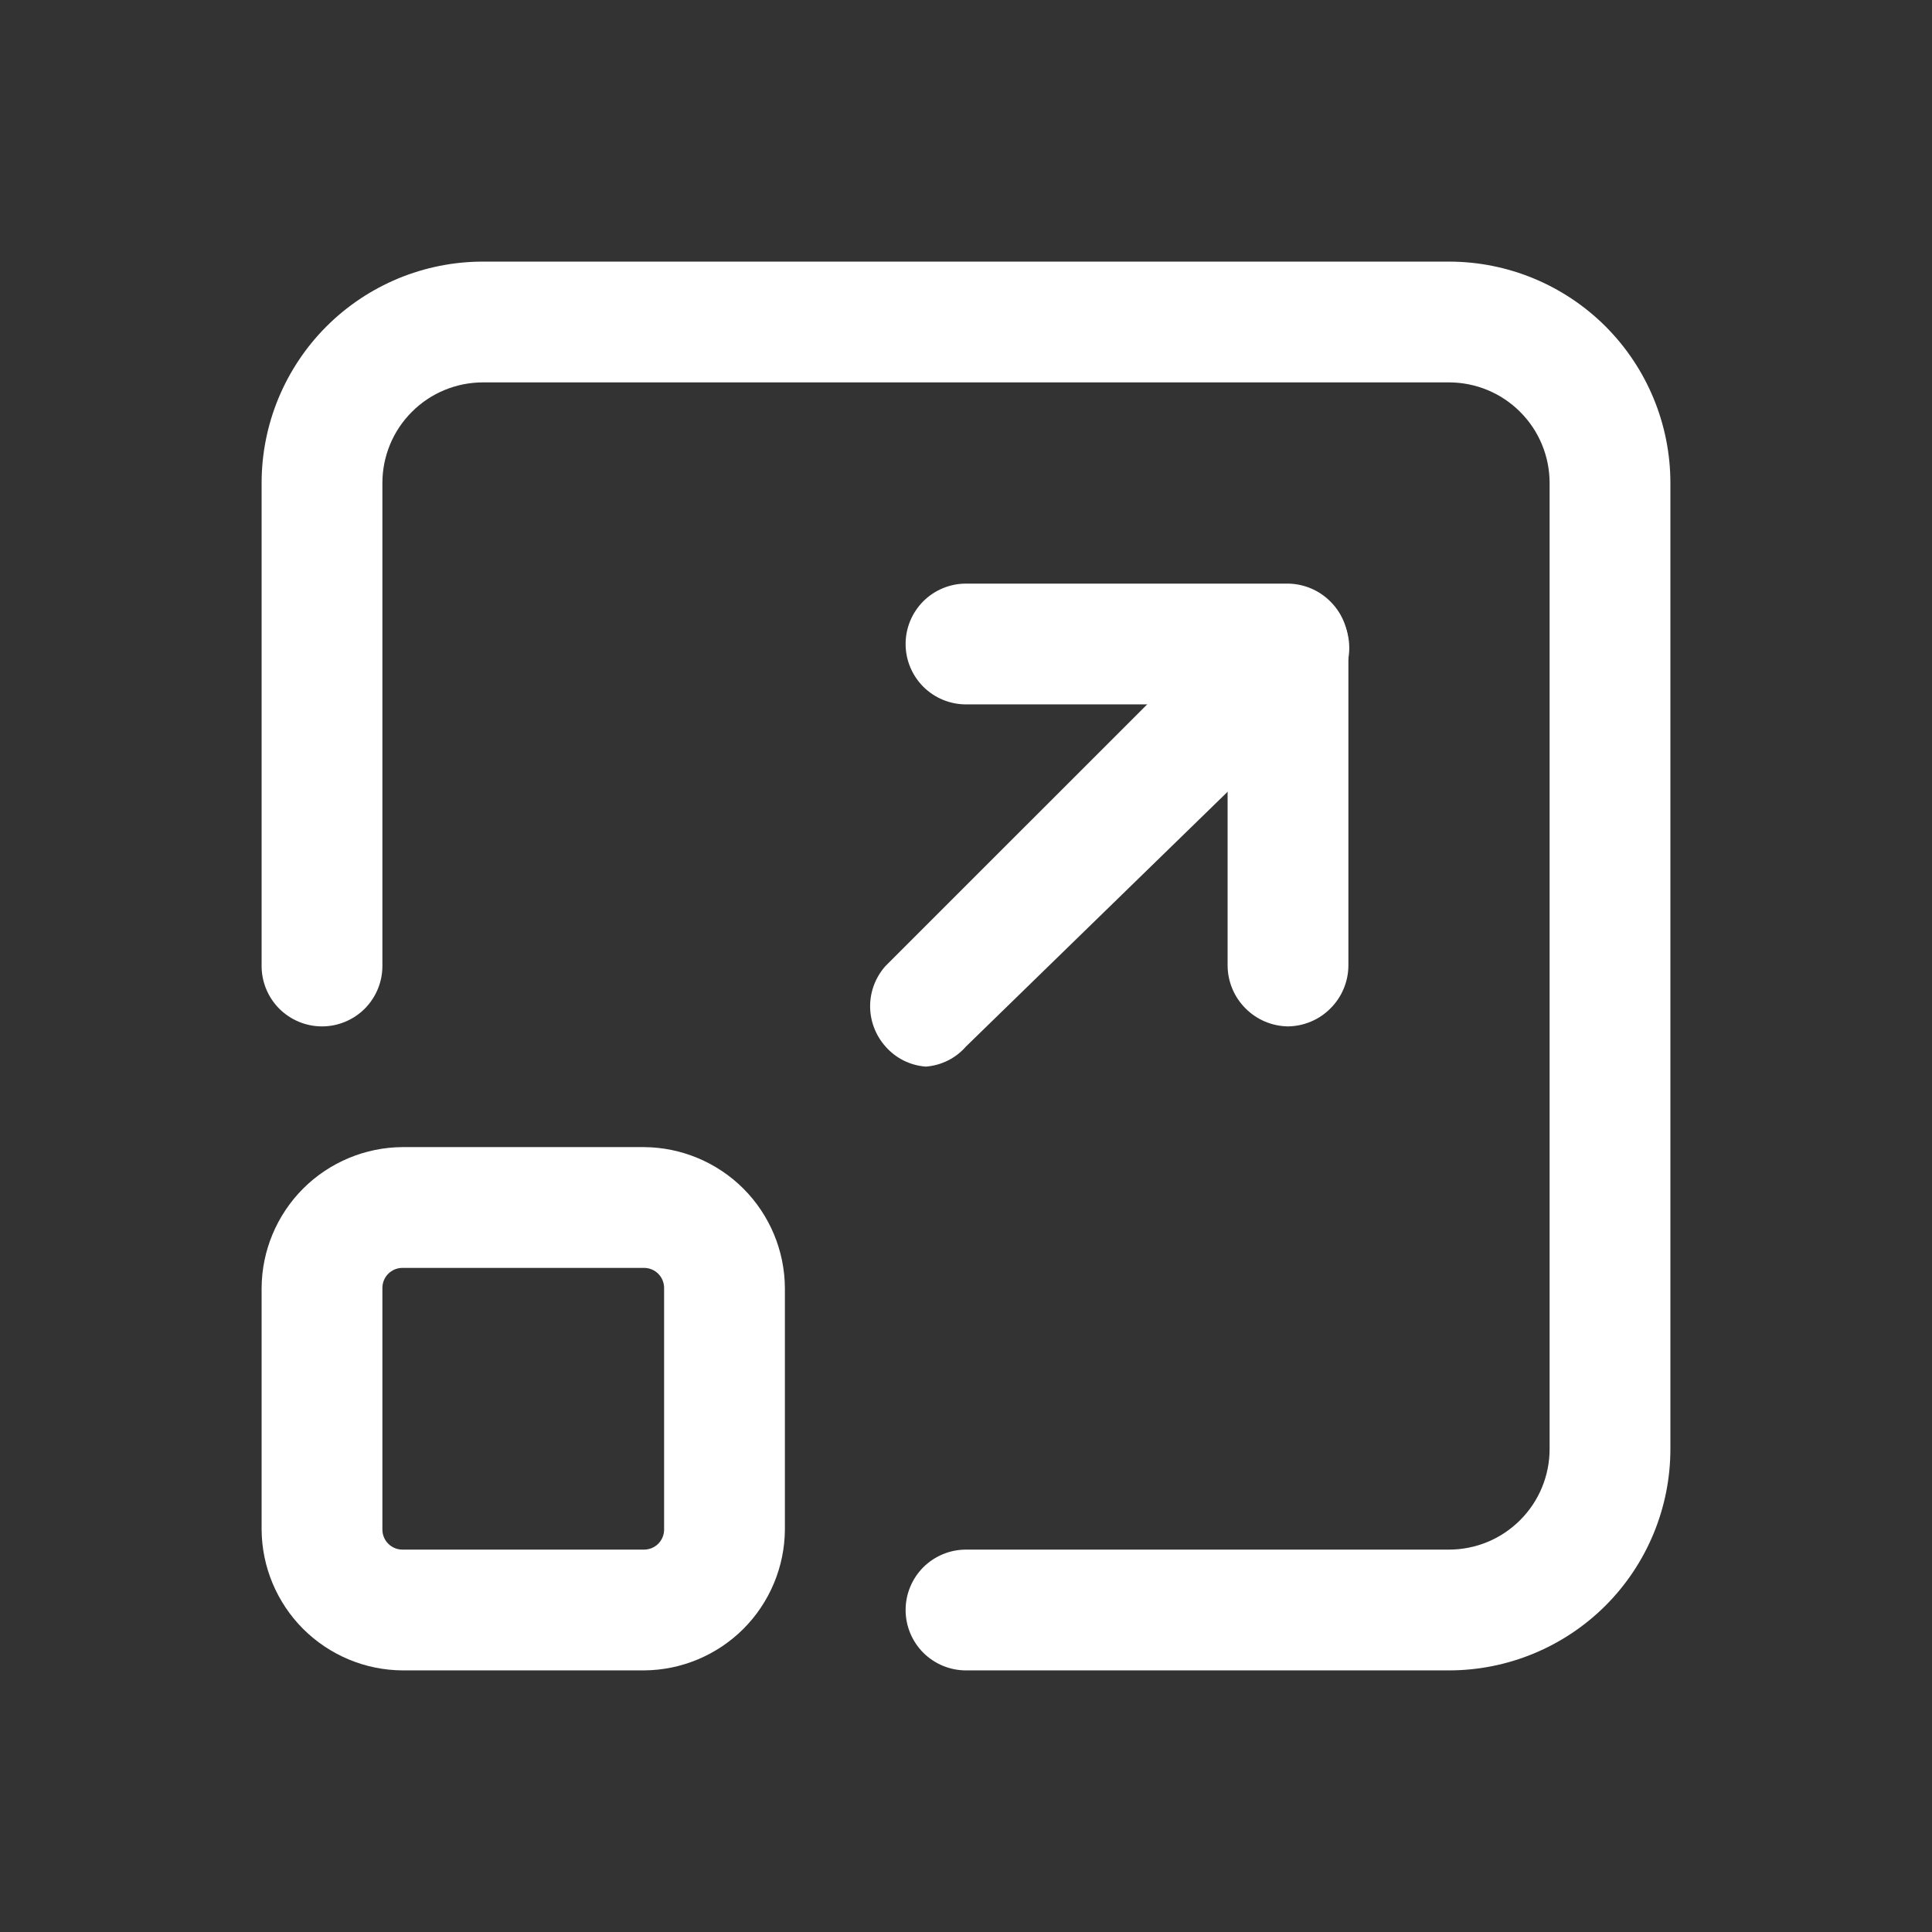 <svg width="27" height="27" viewBox="0 0 27 27" fill="none" xmlns="http://www.w3.org/2000/svg">
<rect x="0" y="0" width="27" height="27" fill="#333333" stroke="none"/>
<path d="M20.25 23.344H13.5C13.276 23.344 13.062 23.255 12.903 23.097C12.745 22.938 12.656 22.724 12.656 22.5C12.656 22.276 12.745 22.062 12.903 21.903C13.062 21.745 13.276 21.656 13.5 21.656H20.25C20.623 21.656 20.981 21.508 21.244 21.244C21.508 20.981 21.656 20.623 21.656 20.25V6.75C21.656 6.377 21.508 6.019 21.244 5.756C20.981 5.492 20.623 5.344 20.25 5.344H6.75C6.377 5.344 6.019 5.492 5.756 5.756C5.492 6.019 5.344 6.377 5.344 6.75V13.5C5.344 13.724 5.255 13.938 5.097 14.097C4.938 14.255 4.724 14.344 4.5 14.344C4.276 14.344 4.062 14.255 3.903 14.097C3.745 13.938 3.656 13.724 3.656 13.5V6.75C3.656 5.929 3.982 5.143 4.562 4.562C5.143 3.982 5.929 3.656 6.75 3.656H20.25C21.07 3.656 21.857 3.982 22.438 4.562C23.018 5.143 23.344 5.929 23.344 6.75V20.25C23.344 21.07 23.018 21.857 22.438 22.438C21.857 23.018 21.07 23.344 20.25 23.344Z" fill="white"/>
<path d="M18 14.344C17.777 14.341 17.564 14.251 17.407 14.093C17.249 13.936 17.159 13.723 17.156 13.5V9.844H13.5C13.276 9.844 13.062 9.755 12.903 9.597C12.745 9.438 12.656 9.224 12.656 9C12.656 8.776 12.745 8.562 12.903 8.403C13.062 8.245 13.276 8.156 13.5 8.156H18C18.223 8.159 18.436 8.249 18.593 8.407C18.751 8.564 18.841 8.777 18.844 9V13.5C18.841 13.723 18.751 13.936 18.593 14.093C18.436 14.251 18.223 14.341 18 14.344V14.344Z" fill="white"/>
<path d="M12.938 14.906C12.72 14.89 12.518 14.789 12.375 14.625C12.237 14.47 12.16 14.27 12.16 14.062C12.16 13.855 12.237 13.655 12.375 13.5L17.438 8.438C17.597 8.288 17.809 8.207 18.028 8.211C18.246 8.215 18.455 8.304 18.609 8.458C18.764 8.613 18.852 8.821 18.856 9.04C18.86 9.259 18.779 9.47 18.63 9.63L13.5 14.625C13.357 14.789 13.155 14.89 12.938 14.906V14.906ZM9 23.344H5.625C5.104 23.341 4.605 23.132 4.236 22.764C3.868 22.395 3.659 21.896 3.656 21.375V18C3.659 17.479 3.868 16.98 4.236 16.611C4.605 16.243 5.104 16.034 5.625 16.031H9C9.521 16.034 10.02 16.243 10.389 16.611C10.757 16.98 10.966 17.479 10.969 18V21.375C10.966 21.896 10.757 22.395 10.389 22.764C10.02 23.132 9.521 23.341 9 23.344V23.344ZM5.625 17.719C5.55 17.719 5.479 17.748 5.426 17.801C5.373 17.854 5.344 17.925 5.344 18V21.375C5.344 21.45 5.373 21.521 5.426 21.574C5.479 21.627 5.55 21.656 5.625 21.656H9C9.075 21.656 9.146 21.627 9.199 21.574C9.252 21.521 9.281 21.45 9.281 21.375V18C9.281 17.925 9.252 17.854 9.199 17.801C9.146 17.748 9.075 17.719 9 17.719H5.625Z" fill="white"/>
</svg>
